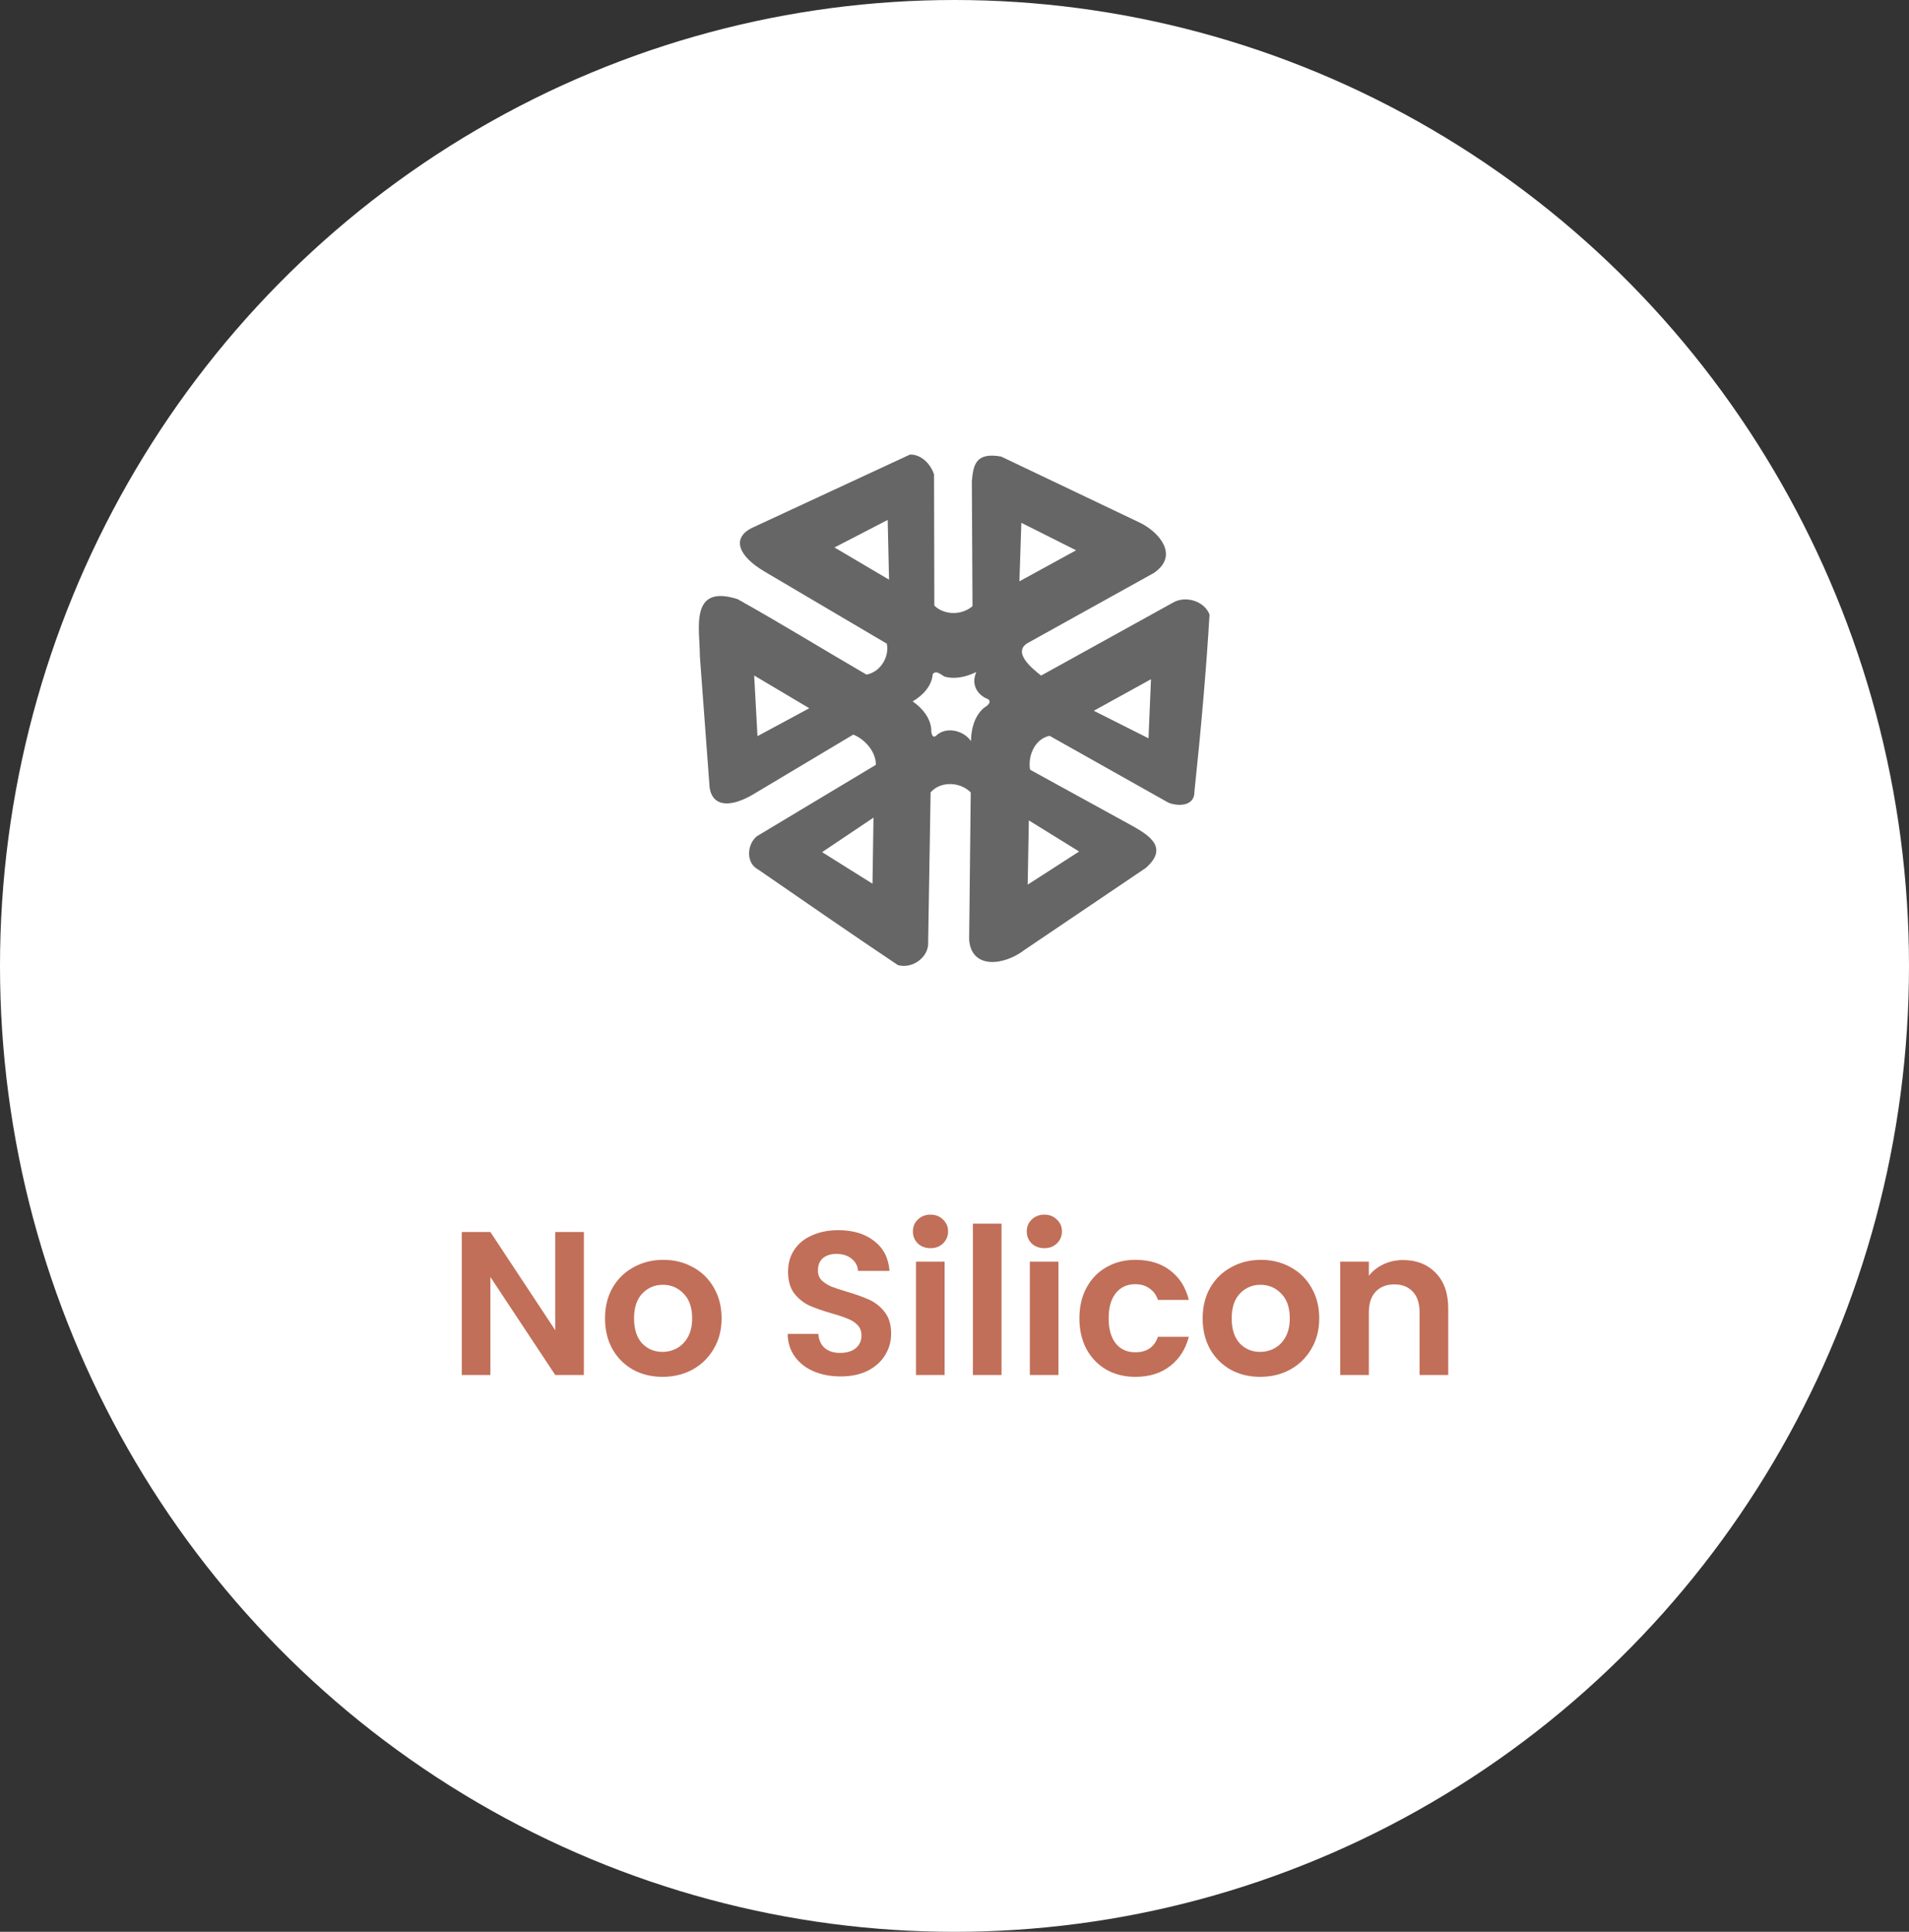 <svg width="168" height="170" viewBox="0 0 168 170" fill="none" xmlns="http://www.w3.org/2000/svg">
<rect x="0" y="0" width="168" height="170" fill="#333333" stroke="none"/>
<ellipse cx="84" cy="85" rx="84" ry="85" fill="white"/>
<g clip-path="url(#clip0_1704_142)">
<path d="M80.084 40.001L66.076 46.502C64.412 47.41 64.977 48.927 67.273 50.292L78.043 56.643C78.283 57.823 77.472 59.144 76.251 59.363C72.465 57.161 68.734 54.863 64.914 52.725C60.622 51.357 61.597 55.395 61.591 57.737L62.447 69.286C62.689 71.015 64.3 71.099 66.347 69.866L75.089 64.646C76.109 65.037 77.11 66.175 77.076 67.308L66.587 73.602C65.724 74.336 65.628 75.955 66.73 76.522C70.811 79.341 74.895 82.165 79.012 84.924C80.295 85.302 81.786 84.215 81.682 82.864L81.897 69.73C82.758 68.731 84.487 68.776 85.429 69.734L85.289 82.684C85.472 85.295 88.325 85.008 90.18 83.579L100.836 76.378C102.85 74.612 101.151 73.533 99.746 72.73L90.65 67.734C90.44 66.53 91.058 65.021 92.367 64.751L102.817 70.631C103.682 70.987 105.147 70.962 105.115 69.654C105.667 64.489 106.172 58.753 106.444 54.078C105.974 52.861 104.267 52.374 103.171 53.063L91.621 59.451C90.859 58.847 88.936 57.326 90.577 56.511L101.561 50.412C103.779 48.877 102.027 46.861 100.376 46.026L88.112 40.18C85.825 39.761 85.65 40.963 85.527 42.364L85.584 53.34C84.662 54.151 83.101 54.16 82.225 53.289L82.2 41.751C81.912 40.858 81.09 39.974 80.084 40.001M78.126 46.042C78.164 47.698 78.202 49.354 78.24 51.01L73.439 48.177C74.999 47.37 76.559 46.562 78.12 45.755L78.126 46.042ZM94.701 48.426L89.712 51.158L89.883 46.007L94.701 48.426ZM86.963 61.528C87.323 61.829 86.812 62.157 86.571 62.305C85.749 63.032 85.46 64.162 85.45 65.217C84.783 64.254 83.23 63.895 82.351 64.768C82.03 65.008 81.926 64.421 81.958 64.171C81.864 63.135 81.142 62.298 80.318 61.722C81.21 61.202 81.998 60.381 82.088 59.312C82.385 58.971 82.736 59.311 83.102 59.533C84.048 59.808 85.058 59.559 85.919 59.136C85.393 60.337 86.131 61.231 86.963 61.528ZM71.22 62.325L66.661 64.782L66.37 59.444L71.22 62.325ZM101.073 64.971L96.26 62.547L101.291 59.773L101.073 64.971ZM76.784 77.767L72.349 74.988L76.871 71.952L76.784 77.767ZM94.969 74.933L90.441 77.847L90.542 72.195L94.969 74.933Z" fill="#666666"/>
</g>
<path d="M51.383 121H48.864L43.157 112.378V121H40.638V108.418H43.157L48.864 117.058V108.418H51.383V121ZM58.302 121.162C57.342 121.162 56.478 120.952 55.71 120.532C54.942 120.1 54.336 119.494 53.892 118.714C53.46 117.934 53.244 117.034 53.244 116.014C53.244 114.994 53.466 114.094 53.91 113.314C54.366 112.534 54.984 111.934 55.764 111.514C56.544 111.082 57.414 110.866 58.374 110.866C59.334 110.866 60.204 111.082 60.984 111.514C61.764 111.934 62.376 112.534 62.82 113.314C63.276 114.094 63.504 114.994 63.504 116.014C63.504 117.034 63.27 117.934 62.802 118.714C62.346 119.494 61.722 120.1 60.93 120.532C60.15 120.952 59.274 121.162 58.302 121.162ZM58.302 118.966C58.758 118.966 59.184 118.858 59.58 118.642C59.988 118.414 60.312 118.078 60.552 117.634C60.792 117.19 60.912 116.65 60.912 116.014C60.912 115.066 60.66 114.34 60.156 113.836C59.664 113.32 59.058 113.062 58.338 113.062C57.618 113.062 57.012 113.32 56.52 113.836C56.04 114.34 55.8 115.066 55.8 116.014C55.8 116.962 56.034 117.694 56.502 118.21C56.982 118.714 57.582 118.966 58.302 118.966ZM73.979 121.126C73.103 121.126 72.311 120.976 71.603 120.676C70.907 120.376 70.355 119.944 69.947 119.38C69.539 118.816 69.329 118.15 69.317 117.382H72.017C72.053 117.898 72.233 118.306 72.557 118.606C72.893 118.906 73.349 119.056 73.925 119.056C74.513 119.056 74.975 118.918 75.311 118.642C75.647 118.354 75.815 117.982 75.815 117.526C75.815 117.154 75.701 116.848 75.473 116.608C75.245 116.368 74.957 116.182 74.609 116.05C74.273 115.906 73.805 115.75 73.205 115.582C72.389 115.342 71.723 115.108 71.207 114.88C70.703 114.64 70.265 114.286 69.893 113.818C69.533 113.338 69.353 112.702 69.353 111.91C69.353 111.166 69.539 110.518 69.911 109.966C70.283 109.414 70.805 108.994 71.477 108.706C72.149 108.406 72.917 108.256 73.781 108.256C75.077 108.256 76.127 108.574 76.931 109.21C77.747 109.834 78.197 110.71 78.281 111.838H75.509C75.485 111.406 75.299 111.052 74.951 110.776C74.615 110.488 74.165 110.344 73.601 110.344C73.109 110.344 72.713 110.47 72.413 110.722C72.125 110.974 71.981 111.34 71.981 111.82C71.981 112.156 72.089 112.438 72.305 112.666C72.533 112.882 72.809 113.062 73.133 113.206C73.469 113.338 73.937 113.494 74.537 113.674C75.353 113.914 76.019 114.154 76.535 114.394C77.051 114.634 77.495 114.994 77.867 115.474C78.239 115.954 78.425 116.584 78.425 117.364C78.425 118.036 78.251 118.66 77.903 119.236C77.555 119.812 77.045 120.274 76.373 120.622C75.701 120.958 74.903 121.126 73.979 121.126ZM81.888 109.84C81.444 109.84 81.072 109.702 80.772 109.426C80.484 109.138 80.34 108.784 80.34 108.364C80.34 107.944 80.484 107.596 80.772 107.32C81.072 107.032 81.444 106.888 81.888 106.888C82.332 106.888 82.698 107.032 82.986 107.32C83.286 107.596 83.436 107.944 83.436 108.364C83.436 108.784 83.286 109.138 82.986 109.426C82.698 109.702 82.332 109.84 81.888 109.84ZM83.13 111.028V121H80.61V111.028H83.13ZM88.14 107.68V121H85.62V107.68H88.14ZM91.908 109.84C91.464 109.84 91.092 109.702 90.792 109.426C90.504 109.138 90.36 108.784 90.36 108.364C90.36 107.944 90.504 107.596 90.792 107.32C91.092 107.032 91.464 106.888 91.908 106.888C92.352 106.888 92.718 107.032 93.006 107.32C93.306 107.596 93.456 107.944 93.456 108.364C93.456 108.784 93.306 109.138 93.006 109.426C92.718 109.702 92.352 109.84 91.908 109.84ZM93.15 111.028V121H90.63V111.028H93.15ZM94.992 116.014C94.992 114.982 95.201 114.082 95.621 113.314C96.041 112.534 96.624 111.934 97.368 111.514C98.112 111.082 98.963 110.866 99.924 110.866C101.159 110.866 102.179 111.178 102.983 111.802C103.799 112.414 104.345 113.278 104.621 114.394H101.903C101.759 113.962 101.513 113.626 101.165 113.386C100.829 113.134 100.409 113.008 99.906 113.008C99.186 113.008 98.615 113.272 98.195 113.8C97.775 114.316 97.566 115.054 97.566 116.014C97.566 116.962 97.775 117.7 98.195 118.228C98.615 118.744 99.186 119.002 99.906 119.002C100.925 119.002 101.591 118.546 101.903 117.634H104.621C104.345 118.714 103.799 119.572 102.983 120.208C102.167 120.844 101.147 121.162 99.924 121.162C98.963 121.162 98.112 120.952 97.368 120.532C96.624 120.1 96.041 119.5 95.621 118.732C95.201 117.952 94.992 117.046 94.992 116.014ZM110.896 121.162C109.936 121.162 109.072 120.952 108.304 120.532C107.536 120.1 106.93 119.494 106.486 118.714C106.054 117.934 105.838 117.034 105.838 116.014C105.838 114.994 106.06 114.094 106.504 113.314C106.96 112.534 107.578 111.934 108.358 111.514C109.138 111.082 110.008 110.866 110.968 110.866C111.928 110.866 112.798 111.082 113.578 111.514C114.358 111.934 114.97 112.534 115.414 113.314C115.87 114.094 116.098 114.994 116.098 116.014C116.098 117.034 115.864 117.934 115.396 118.714C114.94 119.494 114.316 120.1 113.524 120.532C112.744 120.952 111.868 121.162 110.896 121.162ZM110.896 118.966C111.352 118.966 111.778 118.858 112.174 118.642C112.582 118.414 112.906 118.078 113.146 117.634C113.386 117.19 113.506 116.65 113.506 116.014C113.506 115.066 113.254 114.34 112.75 113.836C112.258 113.32 111.652 113.062 110.932 113.062C110.212 113.062 109.606 113.32 109.114 113.836C108.634 114.34 108.394 115.066 108.394 116.014C108.394 116.962 108.628 117.694 109.096 118.21C109.576 118.714 110.176 118.966 110.896 118.966ZM123.472 110.884C124.66 110.884 125.62 111.262 126.352 112.018C127.084 112.762 127.45 113.806 127.45 115.15V121H124.93V115.492C124.93 114.7 124.732 114.094 124.336 113.674C123.94 113.242 123.4 113.026 122.716 113.026C122.02 113.026 121.468 113.242 121.06 113.674C120.664 114.094 120.466 114.7 120.466 115.492V121H117.946V111.028H120.466V112.27C120.802 111.838 121.228 111.502 121.744 111.262C122.272 111.01 122.848 110.884 123.472 110.884Z" fill="#C16F59"/>
<defs>
<clipPath id="clip0_1704_142">
<rect width="45" height="45" fill="white" transform="translate(61.5 40)"/>
</clipPath>
</defs>
</svg>
